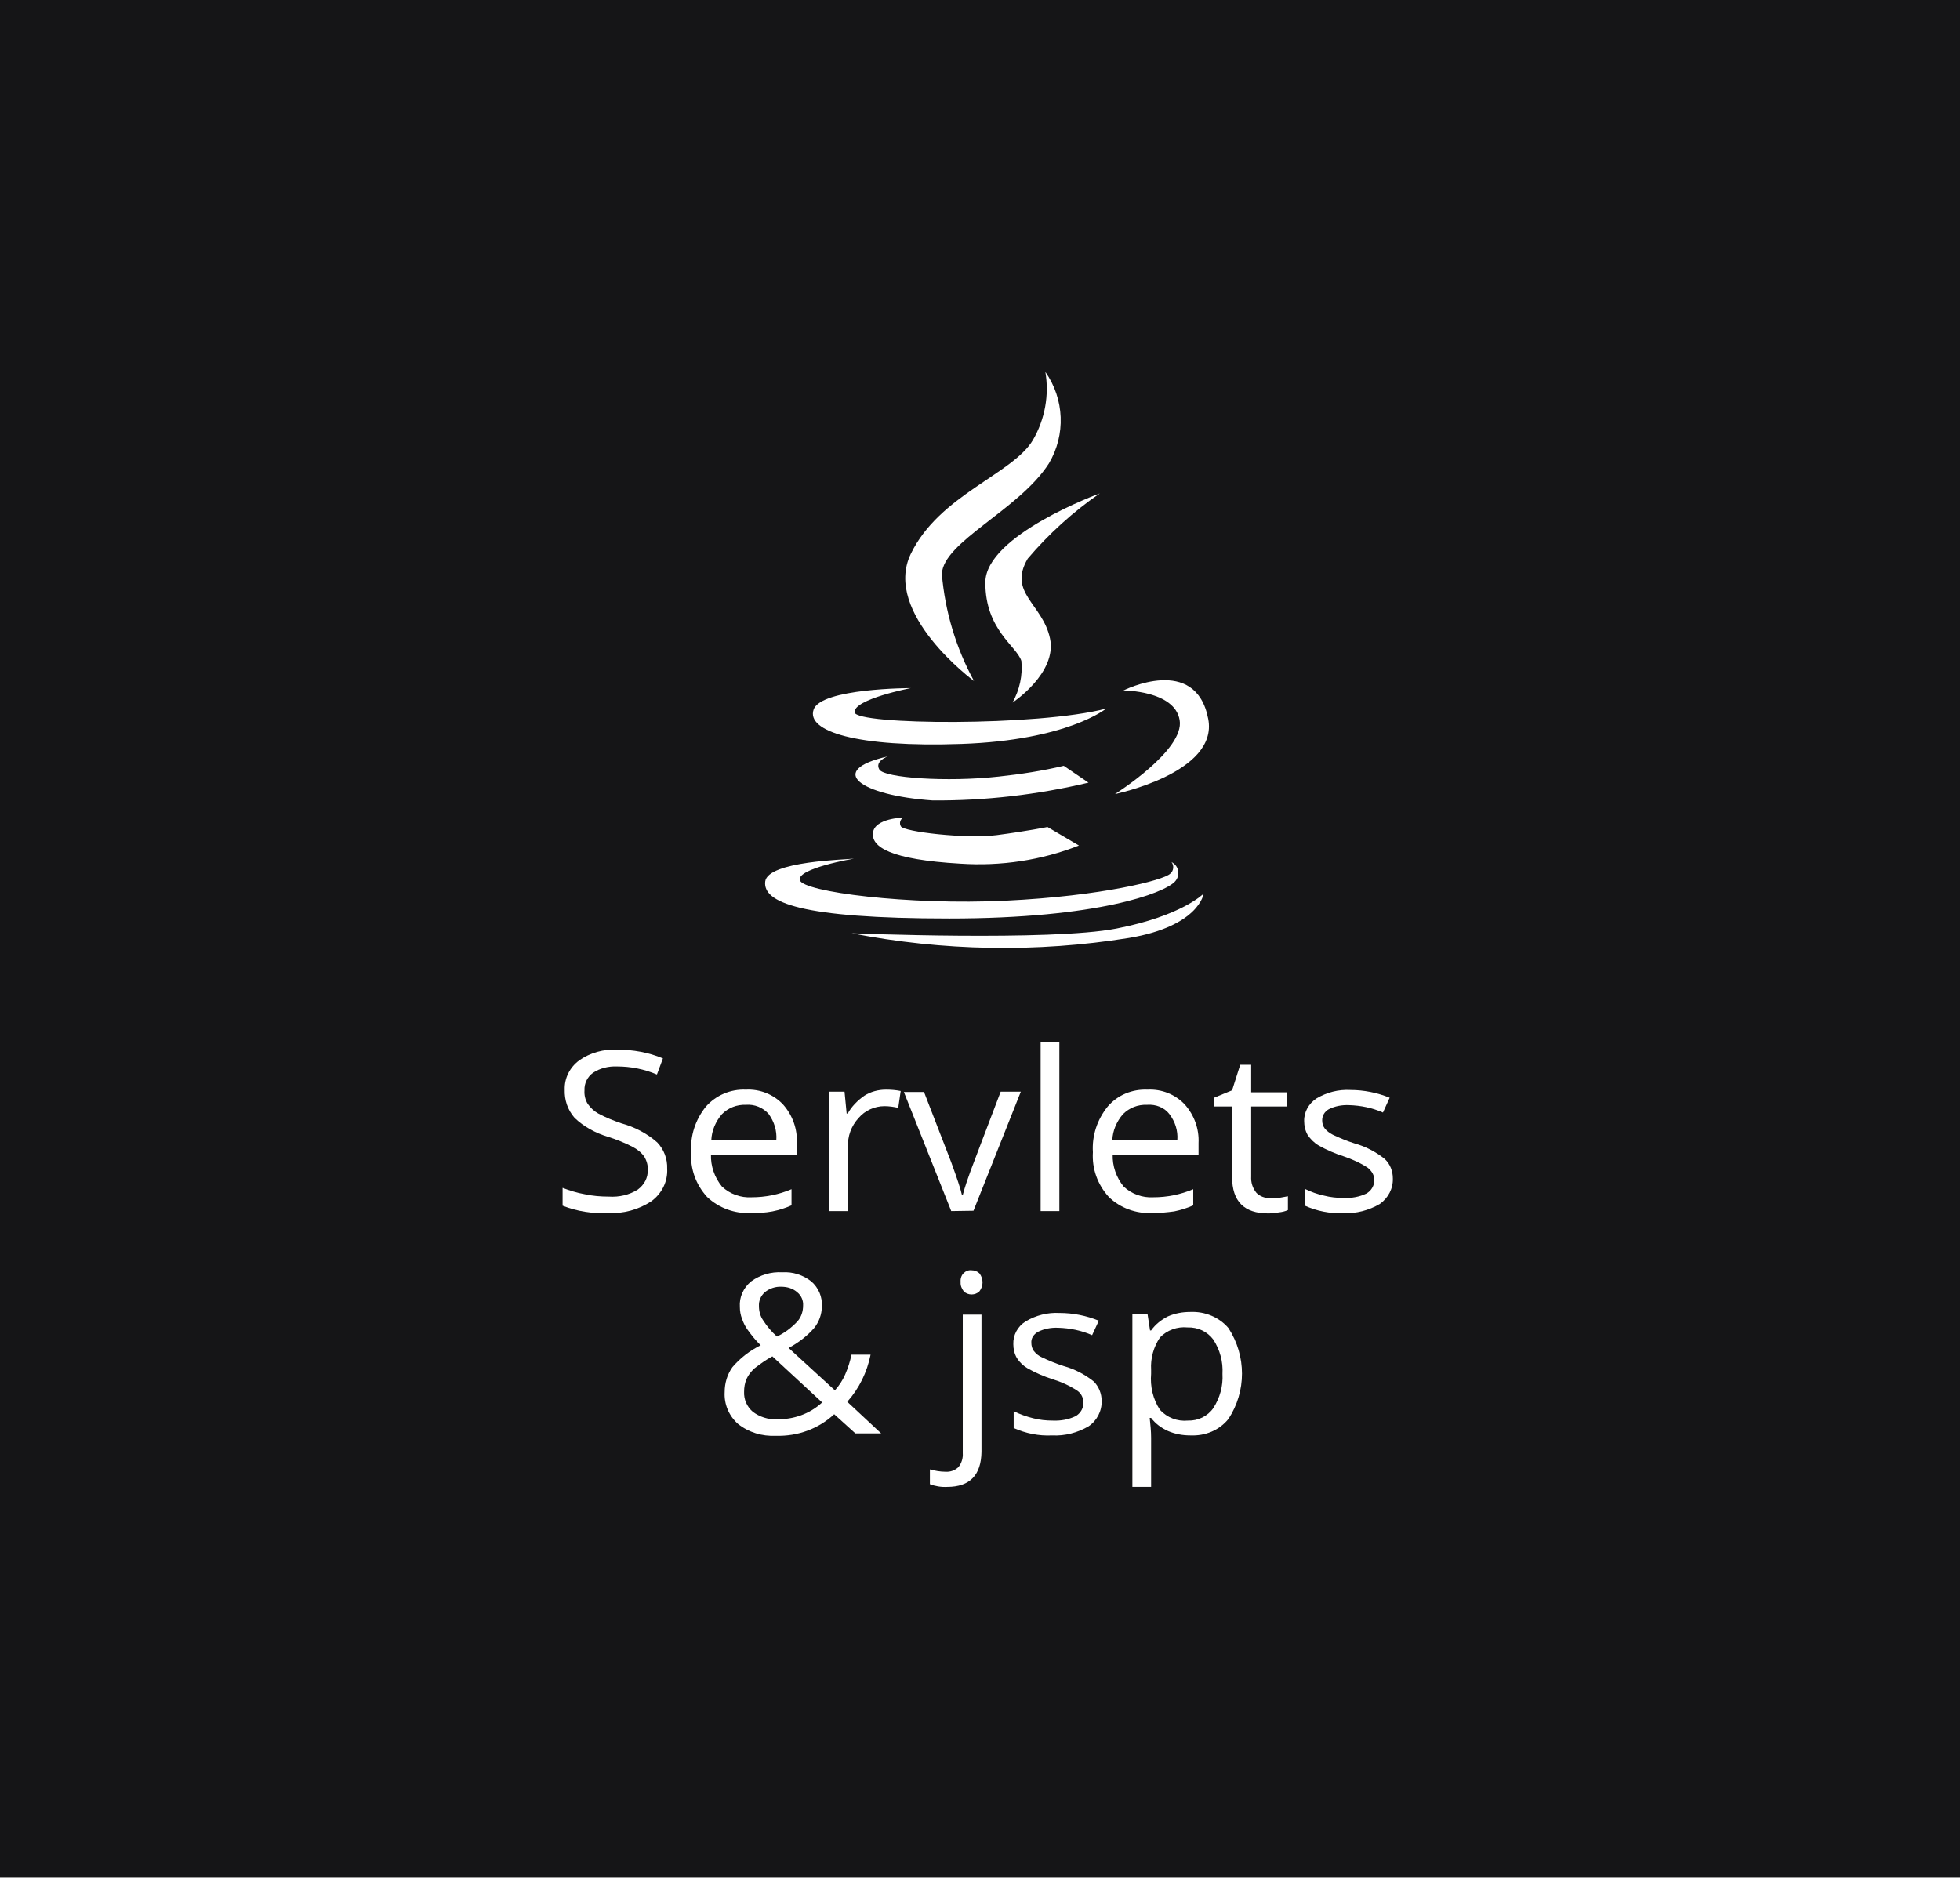<svg width="216" height="207" viewBox="0 0 216 207" fill="none" xmlns="http://www.w3.org/2000/svg">
<rect x="0" y="0" width="216" height="207" fill="#808080" stroke="none"/>
<g clip-path="url(#clip0_5470_707)">
<rect width="216" height="206.929" fill="#151517"/>
<g clip-path="url(#clip1_5470_707)">
<path d="M107.34 75.07C105.354 71.437 104.147 67.396 103.797 63.281C103.914 59.722 112.324 56.2 115.594 51.084C117.463 47.933 117.308 44.003 115.205 41C115.633 43.558 115.166 46.19 113.842 48.489C111.623 52.27 103.524 54.532 100.371 61.056C97.217 67.618 107.34 75.07 107.34 75.07Z" fill="white"/>
<path d="M121.203 54.387C121.203 54.387 108.588 58.984 108.588 64.211C108.588 69.438 112.014 71.181 112.559 72.849C112.715 74.443 112.365 76.037 111.586 77.446C111.586 77.446 116.531 74.184 115.713 70.365C114.895 66.547 111.041 65.36 113.26 61.579C115.557 58.873 118.244 56.426 121.203 54.387Z" fill="white"/>
<path d="M105.976 82.004C117.656 81.596 121.9 78.111 121.9 78.111C114.386 80.076 94.334 79.928 94.178 78.519C94.061 77.073 100.369 75.85 100.369 75.85C100.369 75.85 90.479 75.85 89.662 78.222C88.844 80.595 94.334 82.412 105.976 82.004Z" fill="white"/>
<path d="M122.875 87.528C122.875 87.528 134.283 85.193 133.154 79.261C131.791 72.069 123.809 76.11 123.809 76.11C123.809 76.11 129.455 76.11 130 79.372C130.584 82.672 122.875 87.528 122.875 87.528Z" fill="white"/>
<path d="M117.231 84.415C114.895 84.971 112.481 85.342 110.067 85.601C104.344 86.232 97.452 85.75 96.907 84.823C96.362 83.896 97.841 83.377 97.841 83.377C90.989 84.934 94.766 87.677 102.786 88.234C108.588 88.271 114.35 87.603 119.957 86.269L117.231 84.415Z" fill="white"/>
<path d="M99.513 90.123C99.513 90.123 96.398 90.197 96.204 91.791C96.009 93.348 98.111 94.757 105.821 95.202C110.298 95.499 114.776 94.831 118.903 93.2L115.438 91.161C115.438 91.161 113.257 91.606 109.87 92.051C106.482 92.496 99.552 91.68 99.279 91.087C99.085 90.753 99.202 90.346 99.513 90.123Z" fill="white"/>
<path d="M129.455 97.207C130 96.65 130 95.761 129.416 95.242C129.338 95.168 129.221 95.093 129.105 95.019C129.416 95.427 129.338 96.02 128.949 96.317C128.209 97.021 121.512 98.763 110.844 99.282C100.137 99.802 88.495 98.319 88.145 97.021C87.794 95.724 94.102 94.648 94.102 94.648C93.362 94.76 84.602 94.908 84.329 97.169C84.056 99.468 88.145 101.247 104.614 101.247C121.084 101.247 128.248 98.43 129.455 97.207Z" fill="white"/>
<path d="M123.032 102.356C115.79 103.764 93.869 102.875 93.869 102.875C103.914 104.839 114.271 105.025 124.395 103.394C132.182 102.096 132.649 98.5 132.649 98.5C132.649 98.5 130.274 100.947 123.032 102.356Z" fill="white"/>
<path d="M73.525 128.826C73.603 130.234 72.941 131.569 71.773 132.422C70.371 133.349 68.697 133.793 67.023 133.719C65.309 133.793 63.596 133.534 62 132.904V130.939C62.779 131.235 63.596 131.495 64.453 131.643C65.309 131.829 66.205 131.903 67.1 131.903C68.23 131.977 69.359 131.717 70.293 131.124C70.994 130.605 71.422 129.827 71.383 128.974C71.422 128.455 71.267 127.936 70.994 127.491C70.683 127.046 70.215 126.675 69.709 126.416C68.853 125.971 67.918 125.6 66.984 125.304C65.621 124.896 64.336 124.192 63.324 123.228C62.545 122.338 62.195 121.226 62.234 120.114C62.195 118.853 62.779 117.667 63.83 116.888C65.037 116.036 66.516 115.628 68.035 115.702C69.748 115.702 71.461 115.999 73.058 116.666L72.396 118.445C70.994 117.852 69.514 117.556 67.996 117.556C67.062 117.518 66.127 117.741 65.348 118.26C64.725 118.705 64.375 119.446 64.414 120.188C64.375 120.707 64.492 121.226 64.764 121.671C65.076 122.116 65.465 122.486 65.933 122.746C66.75 123.191 67.607 123.524 68.463 123.821C69.943 124.229 71.306 124.933 72.435 125.934C73.174 126.713 73.564 127.751 73.525 128.826Z" fill="white"/>
<path d="M82.751 133.719C80.96 133.793 79.208 133.163 77.923 131.94C76.677 130.568 76.054 128.826 76.171 127.009C76.054 125.193 76.638 123.413 77.806 121.967C78.896 120.744 80.493 120.039 82.206 120.114C83.763 120.039 85.243 120.633 86.294 121.745C87.345 122.931 87.891 124.451 87.813 126.008V127.269H78.351C78.312 128.529 78.741 129.79 79.558 130.791C80.415 131.606 81.622 132.051 82.829 131.977C84.347 131.977 85.827 131.68 87.229 131.087V132.867C86.567 133.163 85.866 133.386 85.126 133.534C84.347 133.682 83.569 133.719 82.751 133.719ZM82.206 121.782C81.194 121.745 80.259 122.116 79.558 122.82C78.858 123.636 78.429 124.637 78.39 125.675H85.554C85.632 124.637 85.321 123.636 84.698 122.783C84.075 122.078 83.14 121.708 82.206 121.782Z" fill="white"/>
<path d="M97.626 120.115C98.171 120.115 98.716 120.152 99.261 120.264L98.989 122.117C98.483 122.006 97.976 121.932 97.47 121.932C96.38 121.932 95.329 122.414 94.628 123.229C93.81 124.119 93.382 125.268 93.46 126.455V133.499H91.357V120.338H93.071L93.304 122.747H93.421C93.849 121.969 94.511 121.302 95.251 120.783C95.952 120.338 96.769 120.115 97.626 120.115Z" fill="white"/>
<path d="M104.829 133.497L99.611 120.373H101.831L104.829 128.121C105.491 129.938 105.88 131.124 105.997 131.68H106.114C106.347 130.79 106.659 129.901 106.97 129.048C107.476 127.713 108.566 124.822 110.28 120.336H112.499L107.282 133.46L104.829 133.497Z" fill="white"/>
<path d="M116.745 114.852H114.682V133.499H116.745V114.852Z" fill="white"/>
<path d="M126.984 133.719C125.193 133.793 123.44 133.163 122.194 131.94C120.949 130.568 120.326 128.826 120.442 127.009C120.326 125.193 120.91 123.413 122.078 121.967C123.168 120.707 124.764 120.039 126.477 120.114C128.035 120.039 129.514 120.633 130.566 121.745C131.617 122.931 132.162 124.451 132.084 126.008V127.269H122.623C122.584 128.529 123.012 129.79 123.83 130.791C124.686 131.606 125.893 132.051 127.1 131.977C128.619 131.977 130.098 131.68 131.5 131.087V132.867C130.838 133.163 130.137 133.386 129.398 133.534C128.58 133.645 127.762 133.719 126.984 133.719ZM126.4 121.782C125.387 121.745 124.453 122.116 123.752 122.82C123.051 123.636 122.623 124.637 122.584 125.675H129.748C129.826 124.637 129.514 123.636 128.852 122.783C128.307 122.078 127.373 121.708 126.4 121.782Z" fill="white"/>
<path d="M140.027 132.087C140.377 132.087 140.727 132.05 141.117 132.013C141.389 131.976 141.662 131.902 141.934 131.865V133.385C141.623 133.533 141.272 133.607 140.922 133.644C140.533 133.718 140.143 133.755 139.754 133.755C137.106 133.755 135.783 132.421 135.783 129.751V121.966H133.797V121.002L135.783 120.187L136.678 117.369H137.885V120.409H141.856V121.966H137.885V129.677C137.846 130.345 138.041 130.975 138.469 131.494C138.82 131.865 139.404 132.087 140.027 132.087Z" fill="white"/>
<path d="M153.497 129.901C153.536 131.013 152.991 132.051 152.057 132.718C150.85 133.423 149.448 133.794 148.046 133.719C146.567 133.794 145.126 133.497 143.802 132.904V131.05C144.464 131.384 145.204 131.643 145.905 131.792C146.606 131.977 147.346 132.051 148.085 132.051C148.942 132.088 149.799 131.94 150.577 131.569C151.434 131.087 151.706 130.012 151.2 129.234C151.083 129.048 150.928 128.9 150.772 128.752C149.954 128.196 149.02 127.788 148.046 127.454C147.112 127.158 146.178 126.75 145.321 126.268C144.815 125.971 144.425 125.563 144.114 125.119C143.841 124.637 143.725 124.118 143.725 123.599C143.686 122.598 144.231 121.634 145.087 121.078C146.216 120.41 147.501 120.077 148.825 120.151C150.305 120.151 151.784 120.447 153.147 121.003L152.407 122.635C151.239 122.116 149.954 121.856 148.669 121.819C147.891 121.782 147.112 121.93 146.45 122.264C145.983 122.523 145.71 122.968 145.71 123.487C145.71 123.821 145.788 124.118 145.983 124.377C146.216 124.674 146.528 124.896 146.878 125.081C147.657 125.452 148.475 125.786 149.292 126.045C150.499 126.379 151.629 126.972 152.602 127.751C153.225 128.344 153.497 129.122 153.497 129.901Z" fill="white"/>
<path d="M79.861 153.446C79.861 152.482 80.133 151.518 80.717 150.702C81.574 149.701 82.625 148.886 83.832 148.292C83.287 147.773 82.82 147.18 82.392 146.587C82.119 146.216 81.924 145.809 81.769 145.364C81.613 144.956 81.535 144.511 81.535 144.066C81.457 142.991 81.924 141.953 82.781 141.249C83.754 140.544 84.961 140.173 86.207 140.248C87.375 140.173 88.504 140.544 89.4 141.249C90.218 141.953 90.646 142.991 90.568 144.029C90.568 144.882 90.257 145.734 89.712 146.402C88.933 147.291 87.959 148.033 86.908 148.589L92.009 153.26C92.476 152.741 92.865 152.148 93.138 151.518C93.449 150.813 93.683 150.072 93.839 149.33H95.941C95.552 151.258 94.695 153.038 93.371 154.521L97.109 158.005H94.267L91.931 155.892C90.218 157.486 87.921 158.339 85.507 158.265C83.988 158.339 82.508 157.894 81.34 156.967C80.328 156.078 79.783 154.78 79.861 153.446ZM85.584 156.448C87.453 156.486 89.244 155.855 90.607 154.595L85.117 149.516C84.416 149.887 83.754 150.368 83.131 150.85C82.781 151.184 82.469 151.555 82.275 152C82.08 152.445 82.002 152.927 82.002 153.408C81.963 154.261 82.314 155.077 82.976 155.633C83.716 156.189 84.65 156.486 85.584 156.448ZM83.638 143.992C83.638 144.548 83.793 145.104 84.105 145.549C84.533 146.216 85.039 146.81 85.623 147.329C86.48 146.921 87.22 146.365 87.882 145.66C88.31 145.178 88.504 144.548 88.504 143.918C88.543 143.362 88.31 142.806 87.843 142.435C87.375 142.027 86.752 141.842 86.129 141.842C85.468 141.805 84.806 142.027 84.299 142.435C83.871 142.806 83.599 143.362 83.638 143.992Z" fill="white"/>
<path d="M104.386 163.898C103.724 163.935 103.063 163.823 102.479 163.601V161.97C103.024 162.118 103.608 162.229 104.192 162.229C104.737 162.266 105.243 162.081 105.632 161.71C105.983 161.265 106.138 160.709 106.1 160.19V144.916H108.163V160.042C108.124 162.6 106.878 163.898 104.386 163.898ZM105.866 141.32C105.827 140.949 105.944 140.579 106.216 140.319C106.45 140.097 106.761 139.986 107.073 140.023C107.384 140.023 107.696 140.134 107.929 140.356C108.397 140.949 108.397 141.765 107.929 142.358C107.696 142.581 107.384 142.692 107.073 142.692C106.761 142.692 106.45 142.581 106.216 142.358C105.983 142.062 105.827 141.691 105.866 141.32Z" fill="white"/>
<path d="M121.406 154.407C121.445 155.519 120.9 156.594 119.965 157.224C118.758 157.929 117.357 158.3 115.955 158.225C114.475 158.3 113.035 158.003 111.711 157.41V155.556C112.373 155.89 113.113 156.149 113.852 156.335C114.553 156.52 115.293 156.594 116.033 156.594C116.889 156.631 117.746 156.483 118.525 156.112C119.381 155.63 119.654 154.555 119.148 153.74C119.031 153.554 118.875 153.406 118.719 153.295C117.863 152.739 116.967 152.331 115.994 152.034C115.059 151.738 114.125 151.33 113.268 150.848C112.762 150.551 112.373 150.181 112.061 149.699C111.789 149.217 111.672 148.698 111.672 148.179C111.633 147.178 112.139 146.214 113.035 145.658C114.164 144.99 115.449 144.657 116.773 144.731C118.252 144.731 119.732 145.027 121.094 145.584L120.355 147.178C119.187 146.659 117.902 146.399 116.617 146.362C115.838 146.325 115.059 146.473 114.397 146.807C113.93 147.066 113.619 147.511 113.658 148.03C113.658 148.327 113.736 148.661 113.93 148.92C114.164 149.217 114.475 149.476 114.826 149.624C115.604 149.995 116.422 150.329 117.24 150.588C118.447 150.922 119.576 151.515 120.549 152.294C121.094 152.85 121.406 153.628 121.406 154.407Z" fill="white"/>
<path d="M131.178 158.225C130.322 158.225 129.504 158.076 128.725 157.743C127.986 157.409 127.324 156.927 126.857 156.297H126.701C126.779 157.038 126.857 157.743 126.857 158.484V163.897H124.793V144.878H126.467L126.74 146.658H126.857C127.324 145.991 127.986 145.472 128.725 145.101C129.504 144.767 130.322 144.619 131.178 144.619C132.814 144.545 134.371 145.212 135.383 146.398C137.369 149.475 137.369 153.368 135.383 156.408C134.371 157.668 132.814 158.299 131.178 158.225ZM130.867 146.324C129.738 146.213 128.609 146.621 127.83 147.436C127.129 148.474 126.779 149.735 126.857 150.995V151.44C126.74 152.812 127.051 154.221 127.83 155.407C128.609 156.26 129.738 156.705 130.906 156.593C132.035 156.63 133.086 156.111 133.709 155.222C134.449 154.072 134.799 152.775 134.722 151.44C134.799 150.106 134.449 148.808 133.709 147.659C133.047 146.769 131.996 146.287 130.867 146.324Z" fill="white"/>
</g>
</g>
<defs>
<clipPath id="clip0_5470_707">
<rect width="216" height="206.929" fill="white"/>
</clipPath>
<clipPath id="clip1_5470_707">
<rect width="91.5" height="125.052" fill="white" transform="translate(62 41)"/>
</clipPath>
</defs>
</svg>
